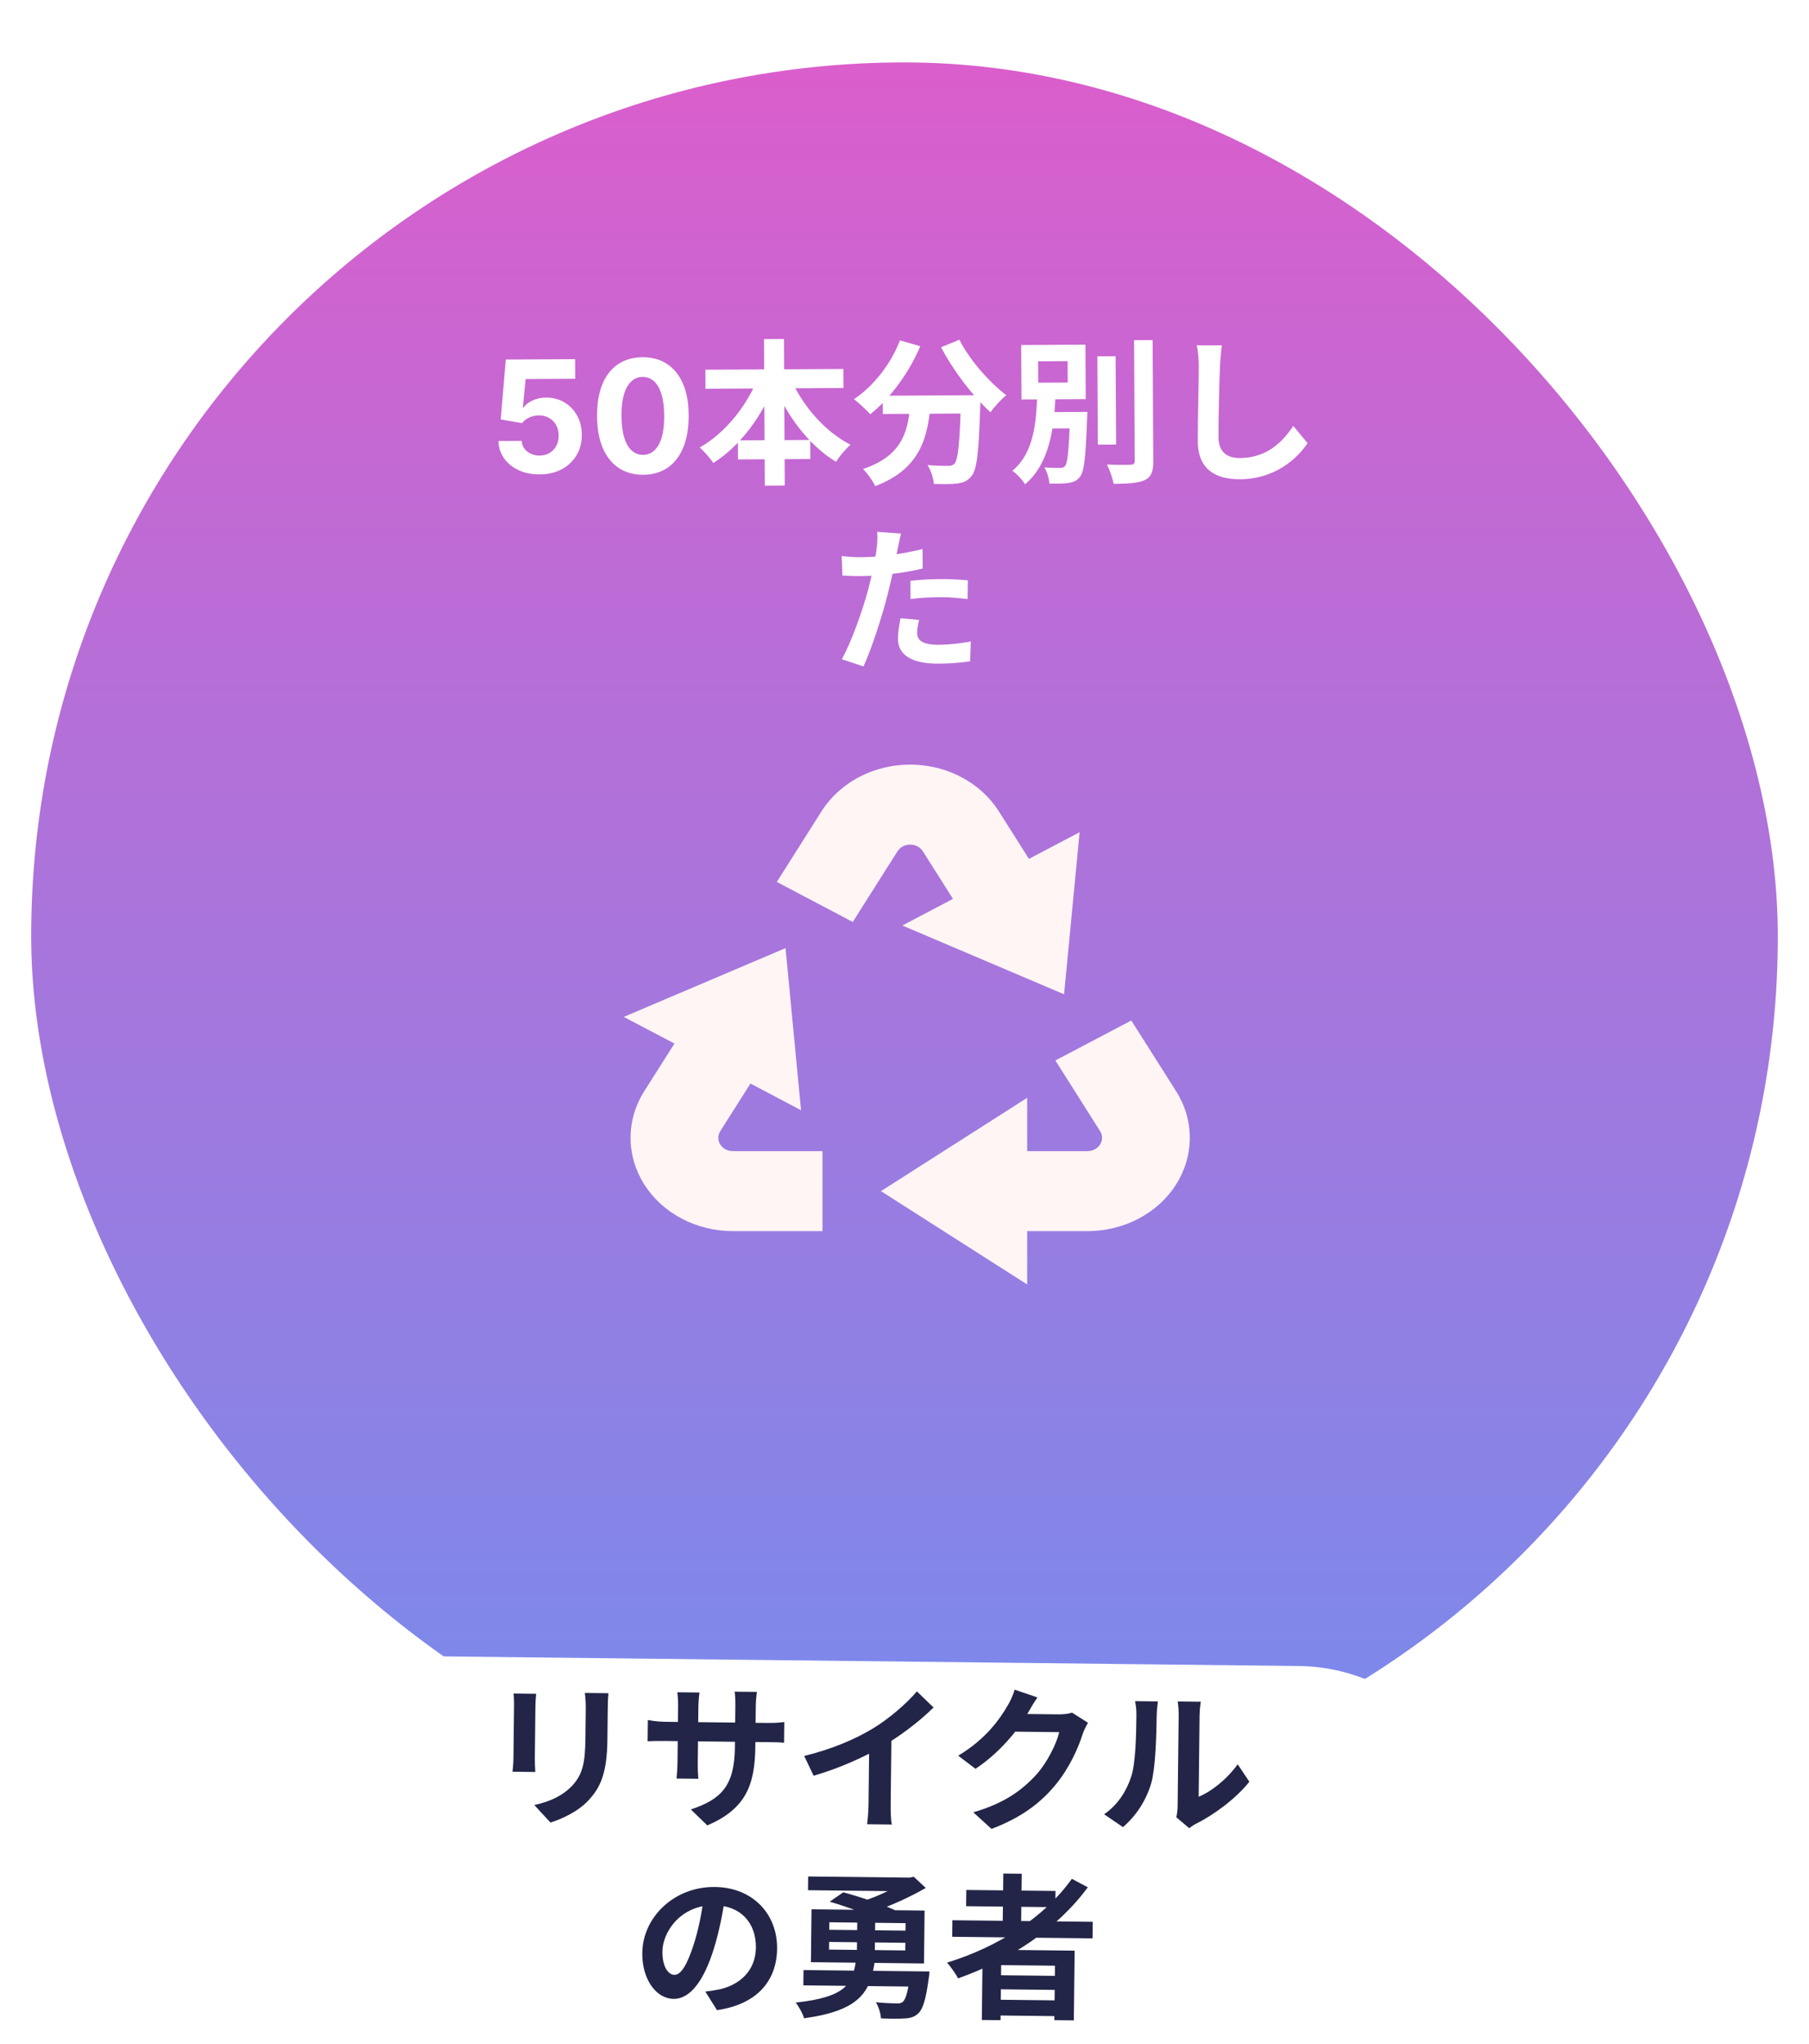 <svg width="116" height="131" viewBox="0 0 116 131" fill="none" xmlns="http://www.w3.org/2000/svg">
<g filter="url(#filter0_d_335_381)">
<rect x="1" y="1" width="114" height="114" rx="57" fill="url(#paint0_linear_335_381)"/>
<rect x="1" y="1" width="114" height="114" rx="57" stroke="white" stroke-width="2"/>
<path d="M34.603 28.401C34.101 28.404 33.653 28.314 33.259 28.132C32.868 27.949 32.556 27.696 32.325 27.373C32.093 27.05 31.972 26.679 31.96 26.26L33.451 26.252C33.47 26.534 33.589 26.762 33.81 26.935C34.032 27.109 34.294 27.195 34.597 27.194C34.838 27.192 35.051 27.138 35.235 27.03C35.421 26.921 35.566 26.769 35.669 26.577C35.775 26.382 35.827 26.16 35.825 25.909C35.824 25.653 35.768 25.428 35.658 25.235C35.551 25.041 35.402 24.891 35.212 24.783C35.022 24.675 34.805 24.62 34.561 24.619C34.348 24.621 34.141 24.666 33.94 24.754C33.742 24.843 33.587 24.963 33.477 25.116L32.109 24.878L32.432 21.041L36.878 21.016L36.885 22.273L33.706 22.291L33.528 24.114L33.571 24.114C33.698 23.933 33.89 23.783 34.147 23.663C34.405 23.543 34.693 23.482 35.013 23.481C35.451 23.478 35.842 23.579 36.186 23.783C36.531 23.987 36.803 24.268 37.004 24.627C37.205 24.984 37.306 25.395 37.306 25.861C37.311 26.351 37.2 26.788 36.972 27.17C36.747 27.55 36.43 27.85 36.022 28.07C35.616 28.288 35.143 28.398 34.603 28.401ZM41.244 28.425C40.633 28.426 40.107 28.278 39.665 27.983C39.225 27.687 38.886 27.256 38.646 26.692C38.408 26.128 38.288 25.448 38.286 24.652C38.282 23.859 38.395 23.182 38.627 22.622C38.86 22.062 39.195 21.636 39.632 21.342C40.07 21.046 40.594 20.896 41.202 20.893C41.811 20.89 42.335 21.033 42.774 21.325C43.216 21.616 43.557 22.04 43.797 22.597C44.037 23.152 44.158 23.826 44.16 24.619C44.164 25.417 44.05 26.1 43.816 26.667C43.585 27.234 43.251 27.668 42.815 27.969C42.379 28.269 41.855 28.421 41.244 28.425ZM41.237 27.15C41.654 27.148 41.985 26.936 42.231 26.516C42.478 26.095 42.597 25.466 42.59 24.628C42.587 24.077 42.528 23.618 42.412 23.251C42.299 22.885 42.139 22.61 41.932 22.427C41.727 22.243 41.486 22.152 41.209 22.154C40.795 22.156 40.465 22.365 40.218 22.78C39.972 23.196 39.85 23.817 39.852 24.643C39.855 25.202 39.914 25.668 40.027 26.042C40.143 26.413 40.304 26.691 40.511 26.877C40.718 27.061 40.96 27.151 41.237 27.15ZM45.231 21.693L54.08 21.644L54.087 22.864L45.237 22.913L45.231 21.693ZM47.316 26.221L51.956 26.195L51.962 27.416L47.322 27.441L47.316 26.221ZM48.99 19.732L50.27 19.725L50.322 29.115L49.042 29.122L48.99 19.732ZM48.643 22.114L49.745 22.458C48.897 24.642 47.488 26.56 45.744 27.67C45.542 27.371 45.139 26.913 44.868 26.675C46.503 25.766 47.943 23.958 48.643 22.114ZM50.643 22.133C51.383 23.909 52.853 25.64 54.537 26.501C54.239 26.753 53.812 27.255 53.613 27.596C51.847 26.526 50.437 24.624 49.555 22.499L50.643 22.133ZM56.6 23.36L62.01 23.33L62.016 24.5L56.606 24.53L56.6 23.36ZM61.62 23.332L62.88 23.325C62.88 23.325 62.872 23.695 62.863 23.845C62.77 26.886 62.656 28.076 62.309 28.488C62.06 28.829 61.781 28.921 61.401 28.983C61.051 29.035 60.471 29.028 59.881 29.012C59.859 28.662 59.697 28.143 59.475 27.804C60.035 27.851 60.555 27.858 60.805 27.856C60.985 27.855 61.095 27.825 61.204 27.714C61.443 27.453 61.547 26.332 61.621 23.552L61.62 23.332ZM57.71 19.814L59.012 20.186C58.272 21.93 57.061 23.547 55.806 24.544C55.575 24.285 55.053 23.808 54.761 23.58C56.017 22.743 57.119 21.337 57.71 19.814ZM61.52 19.772C62.157 21.039 63.425 22.492 64.53 23.326C64.201 23.587 63.744 24.08 63.516 24.421C62.38 23.388 61.141 21.774 60.343 20.249L61.52 19.772ZM58.392 23.69L59.692 23.683C59.514 25.934 59.096 28.026 56.122 29.152C55.97 28.823 55.617 28.315 55.336 28.057C58.011 27.162 58.242 25.471 58.392 23.69ZM70.366 20.833L71.536 20.827L71.568 26.487L70.398 26.493L70.366 20.833ZM72.721 19.8L73.91 19.794L73.953 27.534C73.957 28.233 73.819 28.564 73.41 28.767C72.991 28.959 72.332 29.003 71.412 29.008C71.35 28.668 71.157 28.109 70.985 27.77C71.645 27.796 72.285 27.793 72.495 27.782C72.685 27.781 72.764 27.72 72.763 27.53L72.721 19.8ZM66.846 24.413L69.146 24.4L69.152 25.45L66.852 25.463L66.846 24.413ZM68.616 24.403L69.726 24.397C69.726 24.397 69.718 24.697 69.708 24.837C69.622 27.258 69.527 28.218 69.249 28.56C69.05 28.821 68.821 28.902 68.501 28.954C68.231 28.995 67.771 28.998 67.291 28.991C67.27 28.671 67.147 28.231 66.966 27.952C67.386 27.99 67.776 27.988 67.956 27.987C68.106 27.986 68.206 27.965 68.295 27.865C68.464 27.664 68.549 26.814 68.617 24.583L68.616 24.403ZM66.568 21.154L66.576 22.524L68.466 22.514L68.458 21.144L66.568 21.154ZM65.482 20.11L69.602 20.087L69.621 23.578L65.501 23.6L65.482 20.11ZM66.51 23.265L67.69 23.258C67.591 25.379 67.344 27.65 65.732 29.039C65.55 28.74 65.208 28.362 64.917 28.174C66.32 27.006 66.449 25.025 66.51 23.265ZM78.352 20.129C78.295 20.549 78.248 21.07 78.23 21.47C78.186 22.55 78.128 24.78 78.135 26.02C78.141 27.03 78.743 27.357 79.522 27.353C81.172 27.343 82.207 26.388 82.931 25.294L83.847 26.399C83.203 27.362 81.79 28.7 79.51 28.713C77.87 28.722 76.816 28.008 76.807 26.298C76.799 24.958 76.875 22.337 76.87 21.477C76.867 20.997 76.825 20.517 76.742 20.128L78.352 20.129ZM57.774 32.193C57.706 32.474 57.618 32.924 57.569 33.145C57.433 33.825 57.19 35.047 56.925 36.068C56.573 37.47 55.914 39.514 55.371 40.707L53.979 40.245C54.563 39.231 55.311 37.137 55.684 35.735C55.928 34.794 56.152 33.692 56.219 33.102C56.267 32.732 56.275 32.322 56.243 32.082L57.774 32.193ZM55.232 33.707C56.452 33.701 57.861 33.503 59.16 33.186L59.166 34.436C57.928 34.733 56.359 34.911 55.229 34.917C54.739 34.92 54.369 34.902 54.019 34.884L53.972 33.634C54.492 33.692 54.822 33.71 55.232 33.707ZM58.381 35.22C58.94 35.157 59.66 35.113 60.31 35.109C60.88 35.106 61.48 35.133 62.061 35.19L62.047 36.39C61.537 36.333 60.927 36.266 60.327 36.269C59.637 36.273 59.017 36.306 58.387 36.39L58.381 35.22ZM58.935 37.727C58.866 38.017 58.808 38.338 58.809 38.558C58.812 38.998 59.104 39.326 60.184 39.32C60.853 39.316 61.543 39.242 62.252 39.109L62.209 40.379C61.65 40.462 60.98 40.526 60.18 40.53C58.49 40.539 57.587 39.974 57.581 38.965C57.579 38.495 57.666 38.014 57.744 37.624L58.935 37.727Z" fill="white"/>
<g clip-path="url(#clip0_335_381)">
<path d="M83.266 104.765C89.893 104.839 95.204 110.272 95.13 116.899V116.899C95.055 123.526 89.623 128.838 82.996 128.763L26.999 128.133C20.372 128.059 15.06 122.626 15.135 115.999V115.999C15.21 109.372 20.642 104.06 27.269 104.135L83.266 104.765Z" fill="white"/>
<path d="M39.012 106.507C38.989 106.787 38.976 107.107 38.971 107.517C38.965 108.027 38.954 108.997 38.949 109.487C38.925 111.647 38.494 112.562 37.735 113.373C37.067 114.096 36.032 114.564 35.299 114.796L34.261 113.674C35.264 113.456 36.068 113.085 36.685 112.441C37.374 111.699 37.522 110.951 37.54 109.391C37.545 108.891 37.556 107.931 37.561 107.501C37.566 107.091 37.539 106.771 37.502 106.49L39.012 106.507ZM34.382 106.545C34.359 106.775 34.337 106.995 34.333 107.305C34.328 107.745 34.301 110.124 34.295 110.684C34.292 110.934 34.308 111.325 34.325 111.555L32.865 111.538C32.887 111.359 32.922 110.969 32.925 110.659C32.932 110.089 32.958 107.729 32.963 107.289C32.965 107.109 32.959 106.759 32.932 106.529L34.382 106.545ZM48.434 109.963C48.406 112.433 47.789 113.936 45.357 114.979L44.299 113.957C46.246 113.309 47.096 112.449 47.124 109.989L47.154 107.329C47.158 106.929 47.142 106.599 47.104 106.408L48.534 106.424C48.512 106.624 48.468 106.944 48.464 107.344L48.434 109.963ZM44.853 106.463C44.831 106.653 44.788 106.972 44.783 107.372L44.743 110.942C44.738 111.392 44.763 111.802 44.781 111.992L43.381 111.977C43.403 111.787 43.438 111.377 43.443 110.927L43.483 107.348C43.486 107.068 43.47 106.757 43.433 106.447L44.853 106.463ZM41.543 108.226C41.723 108.258 42.132 108.332 42.622 108.338L49.181 108.412C49.712 108.418 50.012 108.391 50.292 108.354L50.277 109.684C50.058 109.652 49.698 109.648 49.178 109.642L42.608 109.568C42.108 109.562 41.758 109.578 41.528 109.586L41.543 108.226ZM51.568 110.529C53.363 110.089 54.83 109.455 55.958 108.778C56.985 108.159 58.136 107.172 58.795 106.39L59.863 107.422C58.943 108.331 57.713 109.258 56.525 109.954C55.387 110.612 53.759 111.343 52.174 111.796L51.568 110.529ZM55.741 109.426L57.164 109.102L57.114 113.611C57.109 114.051 57.122 114.671 57.189 114.922L55.599 114.904C55.642 114.665 55.689 114.035 55.694 113.595L55.741 109.426ZM69.768 108.403C69.656 108.592 69.513 108.86 69.43 109.109C69.15 110.006 68.565 111.33 67.642 112.43C66.679 113.579 65.469 114.485 63.581 115.204L62.413 114.141C64.46 113.544 65.579 112.686 66.47 111.706C67.159 110.934 67.752 109.741 67.921 109.002L64.551 108.965L65.024 107.83C65.464 107.835 67.564 107.858 67.874 107.862C68.184 107.865 68.524 107.829 68.745 107.752L69.768 108.403ZM66.526 106.777C66.282 107.124 66.017 107.581 65.904 107.79C65.211 108.992 64.005 110.389 62.554 111.352L61.443 110.51C63.205 109.459 64.1 108.179 64.599 107.325C64.752 107.087 64.967 106.629 65.061 106.28L66.526 106.777ZM75.427 114.457C75.479 114.268 75.512 113.998 75.515 113.728C75.521 113.198 75.572 108.709 75.581 107.899C75.586 107.449 75.52 107.058 75.521 107.038L77.001 107.054C77 107.074 76.926 107.474 76.921 107.924C76.912 108.724 76.869 112.533 76.862 113.143C77.686 112.803 78.675 112.024 79.366 111.061L80.113 112.18C79.271 113.25 77.829 114.314 76.693 114.872C76.481 114.979 76.36 115.088 76.259 115.157L75.427 114.457ZM70.799 114.265C71.696 113.655 72.246 112.741 72.526 111.884C72.826 111.038 72.857 109.138 72.87 107.938C72.875 107.528 72.838 107.268 72.781 107.017L74.251 107.034C74.25 107.074 74.175 107.523 74.171 107.933C74.157 109.123 74.103 111.232 73.832 112.239C73.509 113.356 72.878 114.339 72.01 115.089L70.799 114.265ZM46.508 119.502C46.356 120.521 46.143 121.688 45.78 122.864C45.157 124.877 44.283 126.108 43.193 126.095C42.073 126.083 41.167 124.843 41.186 123.153C41.212 120.853 43.244 118.896 45.834 118.925C48.304 118.953 49.855 120.69 49.83 122.88C49.806 124.98 48.5 126.455 45.975 126.817L45.229 125.628C45.619 125.583 45.9 125.536 46.17 125.479C47.444 125.183 48.454 124.285 48.471 122.815C48.488 121.245 47.521 120.114 45.791 120.094C43.671 120.07 42.492 121.787 42.477 123.047C42.466 124.057 42.861 124.552 43.241 124.556C43.671 124.561 44.058 123.925 44.493 122.58C44.793 121.643 45.026 120.496 45.138 119.447L46.508 119.502ZM51.525 124.249L58.904 124.332L58.893 125.312L51.514 125.229L51.525 124.249ZM58.374 124.326L59.604 124.34C59.604 124.34 59.581 124.65 59.549 124.799C59.374 126.127 59.177 126.765 58.874 127.032C58.631 127.269 58.34 127.336 57.97 127.352C57.65 127.378 57.08 127.372 56.49 127.345C56.474 127.025 56.339 126.593 56.162 126.311C56.691 126.367 57.251 126.384 57.481 126.386C57.671 126.388 57.781 126.38 57.882 126.291C58.074 126.153 58.24 125.615 58.363 124.466L58.374 124.326ZM54.892 123.597L56.102 123.611C55.829 125.648 55.156 126.84 51.56 127.34C51.483 127.049 51.228 126.586 51.021 126.334C54.245 125.98 54.675 125.155 54.892 123.597ZM51.822 118.252L58.342 118.325L58.332 119.205L51.812 119.132L51.822 118.252ZM58.002 118.322L58.322 118.325L58.592 118.268L59.364 118.987C58.388 119.546 57.151 120.132 55.967 120.509C55.829 120.307 55.543 119.974 55.385 119.812C56.328 119.523 57.485 118.946 57.999 118.562L58.002 118.322ZM53.204 119.868L54.071 119.267C55.148 119.55 56.672 120.067 57.508 120.466L56.57 121.146C55.844 120.757 54.33 120.19 53.204 119.868ZM53.165 122.447L53.159 122.937L58.049 122.992L58.055 122.502L53.165 122.447ZM53.179 121.187L53.174 121.667L58.063 121.722L58.069 121.242L53.179 121.187ZM52.038 120.355L59.288 120.436L59.25 123.826L52 123.744L52.038 120.355ZM54.975 120.648L56.125 120.661L56.095 123.37L54.945 123.357L54.975 120.648ZM61.071 121.056L70.07 121.157L70.059 122.217L61.059 122.116L61.071 121.056ZM61.963 119.116L67.683 119.18L67.671 120.22L61.951 120.156L61.963 119.116ZM63.662 124.576L68.131 124.626L68.121 125.526L63.651 125.476L63.662 124.576ZM63.644 126.145L68.114 126.196L68.102 127.206L63.633 127.155L63.644 126.145ZM64.335 118.063L65.515 118.076L65.474 121.696L64.294 121.683L64.335 118.063ZM68.731 118.402L69.755 118.944C67.765 121.652 64.692 123.627 61.439 124.781C61.302 124.519 60.948 124.015 60.73 123.773C63.992 122.769 66.953 120.892 68.731 118.402ZM63.01 122.938L68.91 123.005L68.859 127.474L67.609 127.46L67.649 123.97L64.199 123.932L64.159 127.461L62.959 127.448L63.01 122.938Z" fill="#222547"/>
</g>
</g>
<path d="M72.543 65.398L75.415 69.926C75.991 70.836 76.294 71.867 76.294 72.917C76.294 73.967 75.99 74.998 75.414 75.907C74.838 76.816 74.009 77.571 73.011 78.095C72.013 78.62 70.88 78.896 69.728 78.895H65.866V82.312L56.491 76.333L65.866 70.353V73.77H69.732C69.882 73.77 70.03 73.737 70.163 73.674C70.297 73.611 70.412 73.52 70.498 73.408C70.585 73.296 70.641 73.167 70.661 73.031C70.681 72.896 70.665 72.758 70.615 72.629L70.544 72.489L67.675 67.958L72.543 65.398ZM50.371 60.759L51.366 71.146L48.121 69.438L46.186 72.489C46.111 72.607 46.068 72.741 46.061 72.877C46.054 73.014 46.083 73.15 46.146 73.275C46.209 73.399 46.304 73.507 46.423 73.591C46.542 73.675 46.681 73.732 46.829 73.756L46.998 73.77H52.741V78.895H46.998C45.846 78.895 44.714 78.619 43.716 78.094C42.719 77.569 41.89 76.814 41.314 75.906C40.738 74.996 40.435 73.966 40.435 72.916C40.435 71.866 40.738 70.835 41.314 69.926L43.249 66.875L40 65.167L50.371 60.759ZM61.647 49.802C62.644 50.327 63.471 51.081 64.047 51.989L65.98 55.04L69.229 53.332L68.232 63.718L57.863 59.311L61.107 57.602L59.176 54.551C59.101 54.433 58.995 54.332 58.869 54.259C58.742 54.185 58.598 54.14 58.449 54.128C58.299 54.115 58.148 54.136 58.009 54.188C57.87 54.239 57.747 54.321 57.649 54.425L57.552 54.551L54.683 59.082L49.812 56.519L52.681 51.989C53.112 51.309 53.686 50.713 54.37 50.235C55.053 49.757 55.834 49.406 56.667 49.203C57.499 49 58.368 48.949 59.222 49.051C60.077 49.154 60.901 49.409 61.647 49.802Z" fill="#FFF5F5"/>
<defs>
<filter id="filter0_d_335_381" x="0" y="0" width="116" height="130.898" filterUnits="userSpaceOnUse" color-interpolation-filters="sRGB">
<feFlood flood-opacity="0" result="BackgroundImageFix"/>
<feColorMatrix in="SourceAlpha" type="matrix" values="0 0 0 0 0 0 0 0 0 0 0 0 0 0 0 0 0 0 127 0" result="hardAlpha"/>
<feOffset dy="2"/>
<feComposite in2="hardAlpha" operator="out"/>
<feColorMatrix type="matrix" values="0 0 0 0 0 0 0 0 0 0 0 0 0 0 0 0 0 0 0.25 0"/>
<feBlend mode="normal" in2="BackgroundImageFix" result="effect1_dropShadow_335_381"/>
<feBlend mode="normal" in="SourceGraphic" in2="effect1_dropShadow_335_381" result="shape"/>
</filter>
<linearGradient id="paint0_linear_335_381" x1="58" y1="0" x2="58" y2="116" gradientUnits="userSpaceOnUse">
<stop stop-color="#DC5DCB"/>
<stop offset="1" stop-color="#748DED"/>
</linearGradient>
<clipPath id="clip0_335_381">
<path d="M83.266 104.765C89.893 104.839 95.204 110.272 95.13 116.899V116.899C95.055 123.526 89.623 128.838 82.996 128.763L26.999 128.133C20.372 128.059 15.06 122.626 15.135 115.999V115.999C15.21 109.372 20.642 104.06 27.269 104.135L83.266 104.765Z" fill="white"/>
</clipPath>
</defs>
</svg>

